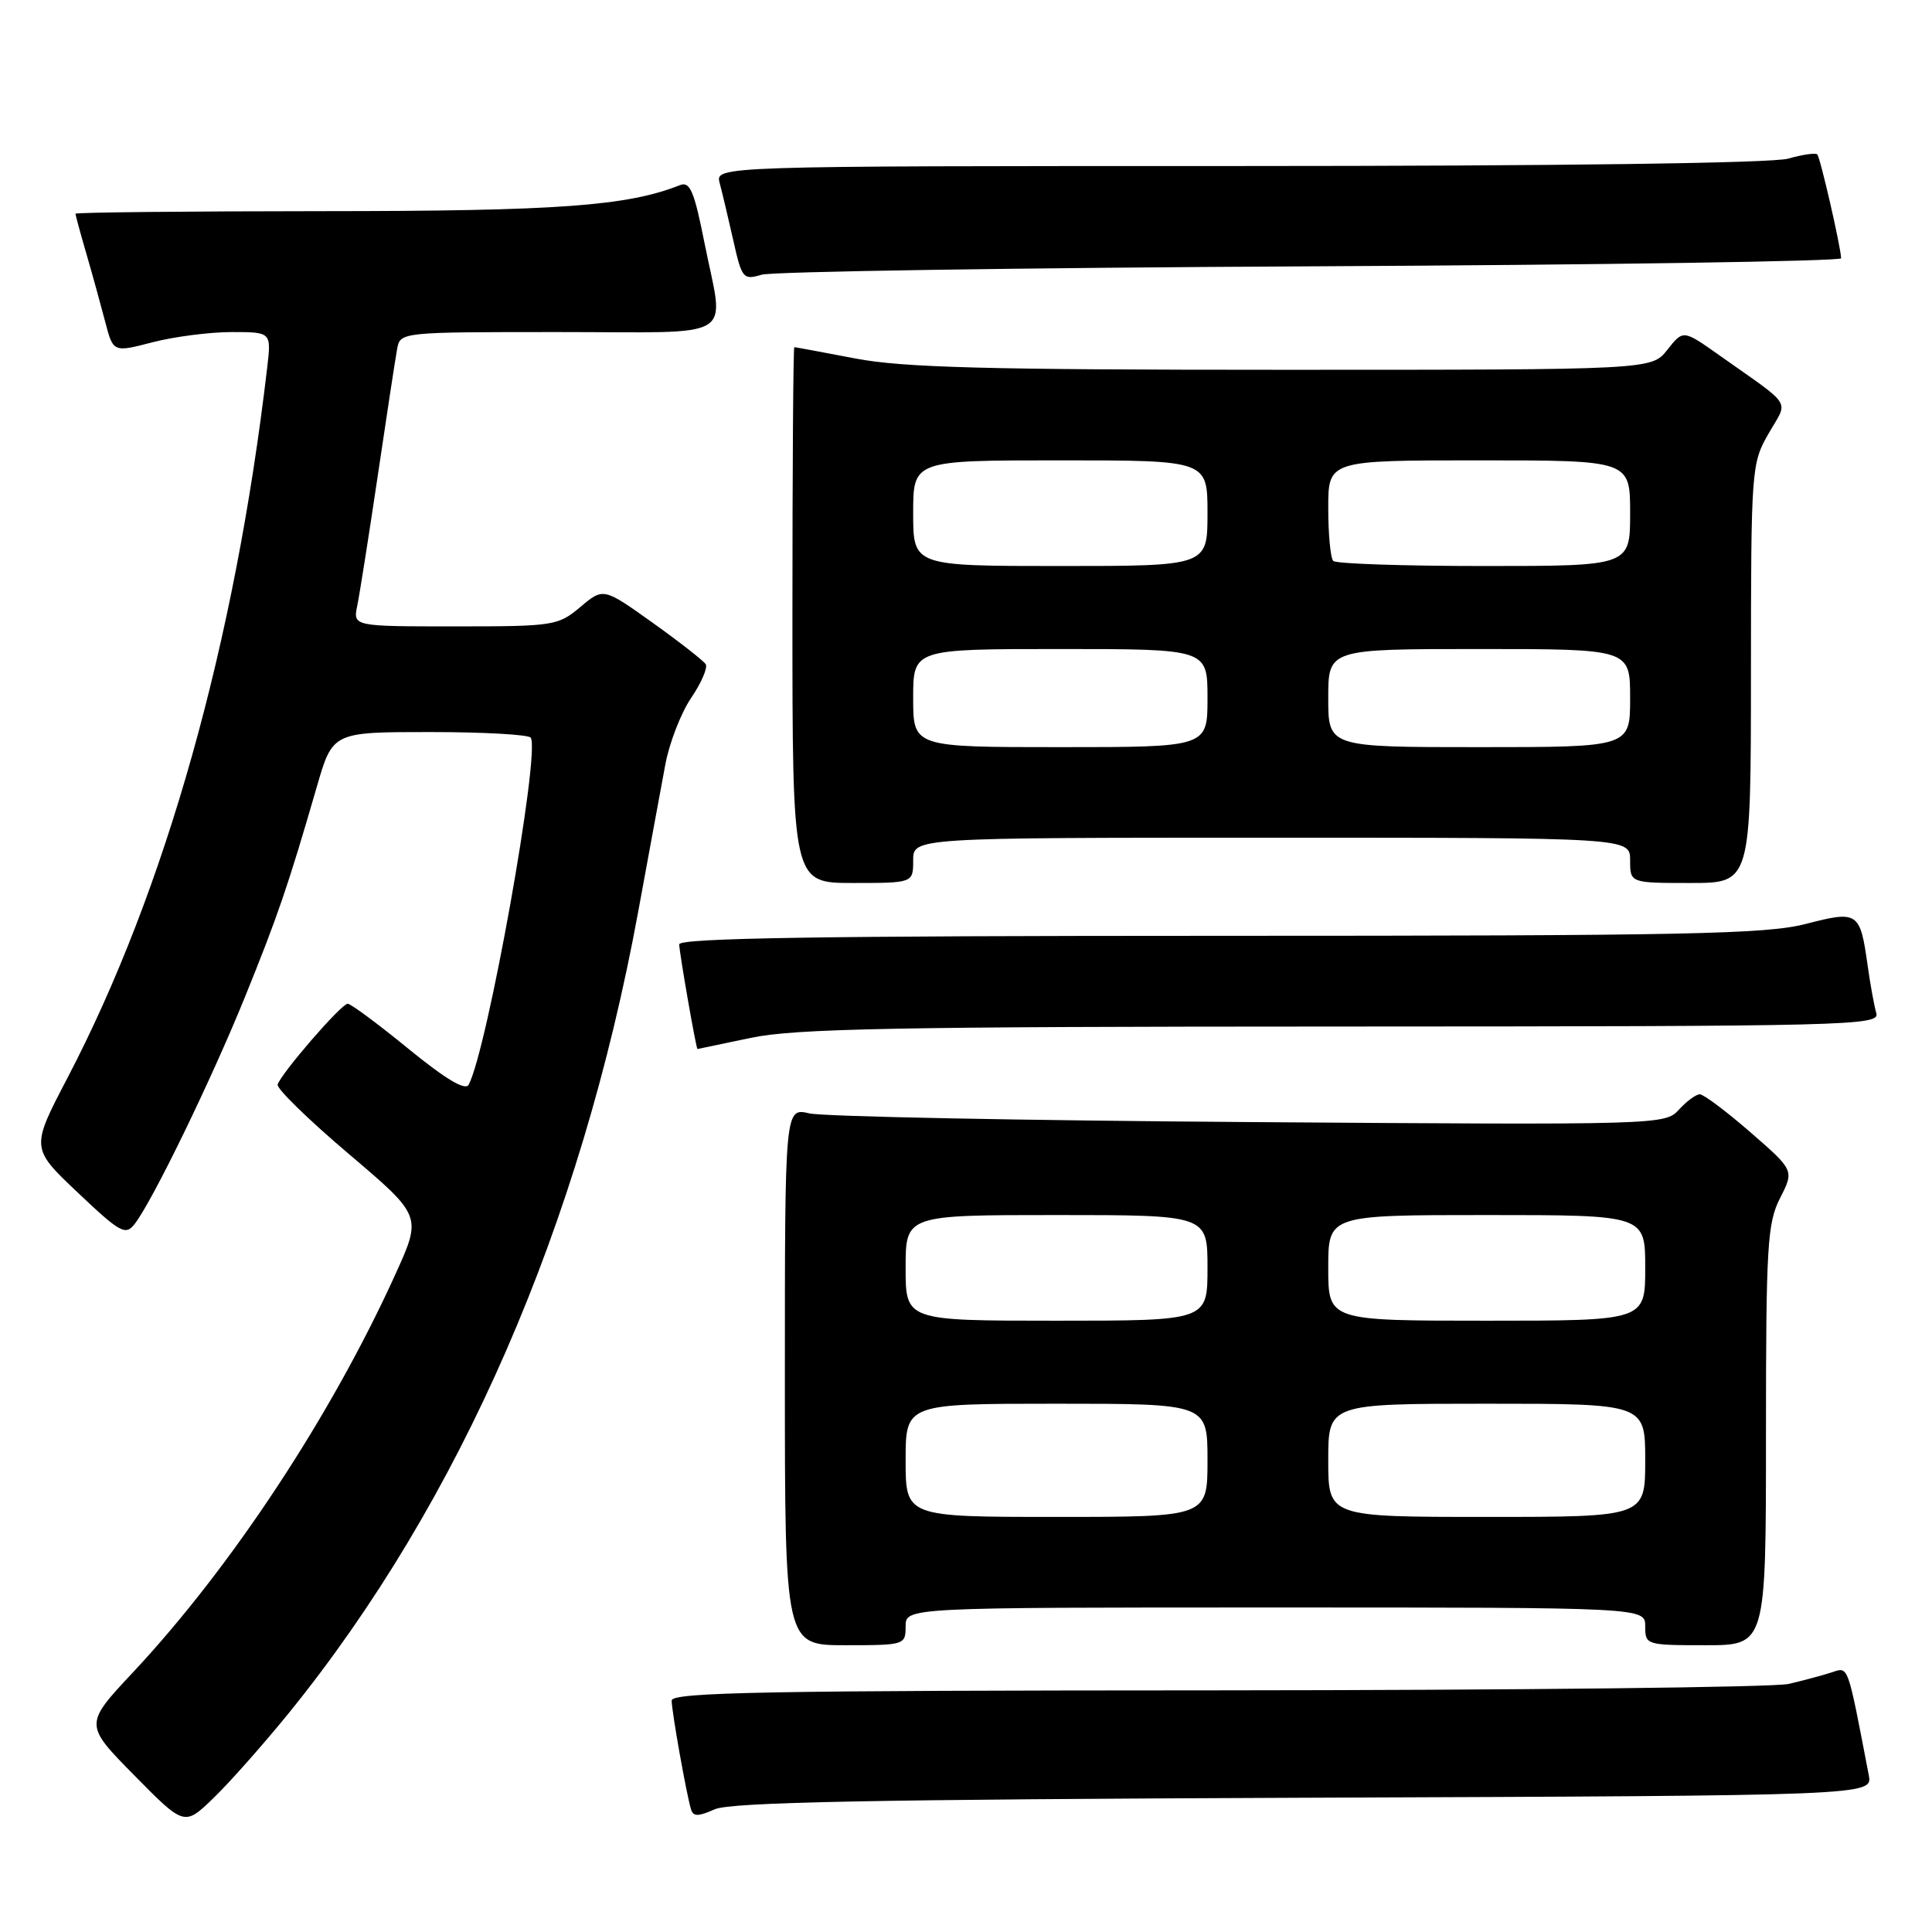 <?xml version="1.0" encoding="UTF-8" standalone="no"?>
<!DOCTYPE svg PUBLIC "-//W3C//DTD SVG 1.1//EN" "http://www.w3.org/Graphics/SVG/1.1/DTD/svg11.dtd" >
<svg xmlns="http://www.w3.org/2000/svg" xmlns:xlink="http://www.w3.org/1999/xlink" version="1.1" viewBox="0 0 256 256">
 <g >
 <path fill="currentColor"
d=" M 38.26 227.00 C 60.97 198.99 76.94 162.35 84.58 120.72 C 86.02 112.90 87.62 104.16 88.16 101.30 C 88.69 98.44 90.23 94.47 91.58 92.48 C 92.93 90.49 93.80 88.48 93.51 88.01 C 93.22 87.55 90.05 85.07 86.47 82.51 C 79.95 77.86 79.95 77.86 76.90 80.43 C 73.95 82.91 73.39 83.00 60.31 83.00 C 46.77 83.00 46.77 83.00 47.34 80.25 C 47.65 78.74 48.88 70.97 50.06 63.00 C 51.24 55.02 52.39 47.49 52.62 46.25 C 53.04 44.00 53.05 44.00 74.02 44.00 C 98.15 44.00 95.96 45.34 93.35 32.20 C 91.99 25.34 91.43 24.01 90.10 24.53 C 83.13 27.30 73.99 27.97 42.75 27.98 C 24.74 27.99 10.00 28.14 10.00 28.32 C 10.00 28.49 10.64 30.86 11.43 33.57 C 12.22 36.28 13.34 40.35 13.93 42.60 C 15.00 46.71 15.00 46.71 20.22 45.35 C 23.09 44.61 27.80 44.00 30.70 44.00 C 35.96 44.00 35.96 44.00 35.40 48.75 C 31.12 85.27 21.94 117.92 8.95 142.81 C 4.08 152.13 4.08 152.13 10.29 158.01 C 15.93 163.35 16.62 163.74 17.83 162.20 C 20.16 159.23 27.97 143.17 32.44 132.15 C 36.81 121.38 38.18 117.37 41.98 104.25 C 44.08 97.00 44.08 97.00 56.98 97.00 C 64.08 97.00 70.08 97.34 70.33 97.75 C 71.60 99.86 64.58 139.08 62.10 143.73 C 61.66 144.55 59.07 143.01 54.13 138.98 C 50.11 135.69 46.48 133.00 46.07 133.00 C 45.23 133.00 37.25 142.22 36.79 143.71 C 36.63 144.23 40.86 148.36 46.20 152.89 C 55.90 161.12 55.90 161.12 52.41 168.81 C 43.92 187.54 30.68 207.63 17.66 221.55 C 11.15 228.50 11.15 228.50 17.79 235.24 C 24.43 241.98 24.43 241.98 28.30 238.24 C 30.43 236.18 34.91 231.12 38.26 227.00 Z  M 172.82 238.21 C 248.14 237.93 248.14 237.93 247.62 235.21 C 244.74 220.22 244.97 220.87 242.67 221.61 C 241.48 222.00 238.93 222.68 237.00 223.13 C 235.07 223.58 200.99 223.96 161.25 223.98 C 101.72 224.00 89.00 224.23 89.00 225.33 C 89.00 226.76 90.94 237.67 91.56 239.74 C 91.85 240.72 92.50 240.72 94.71 239.74 C 96.83 238.80 115.62 238.43 172.82 238.21 Z  M 120.00 215.50 C 120.00 213.00 120.00 213.00 169.00 213.00 C 218.00 213.00 218.00 213.00 218.00 215.50 C 218.00 217.96 218.13 218.00 226.00 218.00 C 234.00 218.00 234.00 218.00 234.00 190.21 C 234.00 165.03 234.18 162.08 235.87 158.75 C 237.74 155.08 237.74 155.08 231.95 150.04 C 228.76 147.27 225.74 145.00 225.23 145.00 C 224.73 145.00 223.48 145.92 222.46 147.04 C 220.64 149.05 219.96 149.07 165.56 148.68 C 135.28 148.47 109.04 147.95 107.25 147.53 C 104.00 146.77 104.00 146.77 104.00 182.39 C 104.00 218.00 104.00 218.00 112.00 218.00 C 119.87 218.00 120.00 217.96 120.00 215.50 Z  M 99.50 137.52 C 105.31 136.29 118.66 136.03 177.82 136.02 C 245.26 136.00 249.11 135.90 248.62 134.25 C 248.34 133.29 247.82 130.44 247.47 127.92 C 246.47 120.81 246.21 120.63 239.26 122.43 C 234.04 123.78 223.36 124.00 161.61 124.00 C 108.87 124.00 90.00 124.30 90.00 125.13 C 90.00 126.17 92.24 139.00 92.42 139.00 C 92.47 139.00 95.65 138.33 99.50 137.52 Z  M 121.00 114.00 C 121.00 111.00 121.00 111.00 168.50 111.00 C 216.00 111.00 216.00 111.00 216.00 114.00 C 216.00 117.00 216.00 117.00 224.00 117.00 C 232.00 117.00 232.00 117.00 232.01 89.25 C 232.02 62.09 232.07 61.41 234.34 57.46 C 236.97 52.86 237.76 54.11 227.77 47.04 C 223.03 43.69 223.03 43.69 220.94 46.34 C 218.85 49.00 218.85 49.00 170.02 49.00 C 130.76 49.00 119.64 48.71 113.34 47.50 C 109.03 46.68 105.39 46.00 105.25 46.00 C 105.11 46.00 105.00 61.98 105.00 81.50 C 105.00 117.00 105.00 117.00 113.00 117.00 C 121.00 117.00 121.00 117.00 121.00 114.00 Z  M 173.75 35.29 C 212.39 35.10 243.98 34.62 243.96 34.22 C 243.88 32.56 241.19 20.86 240.80 20.46 C 240.56 20.23 238.83 20.48 236.94 21.02 C 234.84 21.62 206.59 22.00 164.14 22.00 C 94.77 22.00 94.77 22.00 95.36 24.25 C 95.69 25.49 96.50 28.90 97.16 31.83 C 98.30 36.92 98.47 37.13 100.93 36.40 C 102.34 35.98 135.11 35.48 173.75 35.29 Z  M 120.00 193.50 C 120.00 186.00 120.00 186.00 140.00 186.00 C 160.00 186.00 160.00 186.00 160.00 193.50 C 160.00 201.00 160.00 201.00 140.00 201.00 C 120.00 201.00 120.00 201.00 120.00 193.50 Z  M 176.00 193.50 C 176.00 186.00 176.00 186.00 197.00 186.00 C 218.00 186.00 218.00 186.00 218.00 193.50 C 218.00 201.00 218.00 201.00 197.00 201.00 C 176.00 201.00 176.00 201.00 176.00 193.50 Z  M 120.00 168.00 C 120.00 161.00 120.00 161.00 140.00 161.00 C 160.00 161.00 160.00 161.00 160.00 168.00 C 160.00 175.00 160.00 175.00 140.00 175.00 C 120.00 175.00 120.00 175.00 120.00 168.00 Z  M 176.00 168.00 C 176.00 161.00 176.00 161.00 197.00 161.00 C 218.00 161.00 218.00 161.00 218.00 168.00 C 218.00 175.00 218.00 175.00 197.00 175.00 C 176.00 175.00 176.00 175.00 176.00 168.00 Z  M 121.00 92.50 C 121.00 86.00 121.00 86.00 140.50 86.00 C 160.00 86.00 160.00 86.00 160.00 92.50 C 160.00 99.00 160.00 99.00 140.50 99.00 C 121.00 99.00 121.00 99.00 121.00 92.50 Z  M 176.00 92.50 C 176.00 86.00 176.00 86.00 196.00 86.00 C 216.00 86.00 216.00 86.00 216.00 92.50 C 216.00 99.00 216.00 99.00 196.00 99.00 C 176.00 99.00 176.00 99.00 176.00 92.50 Z  M 121.00 68.00 C 121.00 61.00 121.00 61.00 140.50 61.00 C 160.00 61.00 160.00 61.00 160.00 68.00 C 160.00 75.00 160.00 75.00 140.50 75.00 C 121.00 75.00 121.00 75.00 121.00 68.00 Z  M 176.67 74.33 C 176.30 73.97 176.00 70.82 176.00 67.33 C 176.00 61.00 176.00 61.00 196.00 61.00 C 216.00 61.00 216.00 61.00 216.00 68.00 C 216.00 75.00 216.00 75.00 196.67 75.00 C 186.03 75.00 177.03 74.70 176.67 74.33 Z "/>
</g>
</svg>
